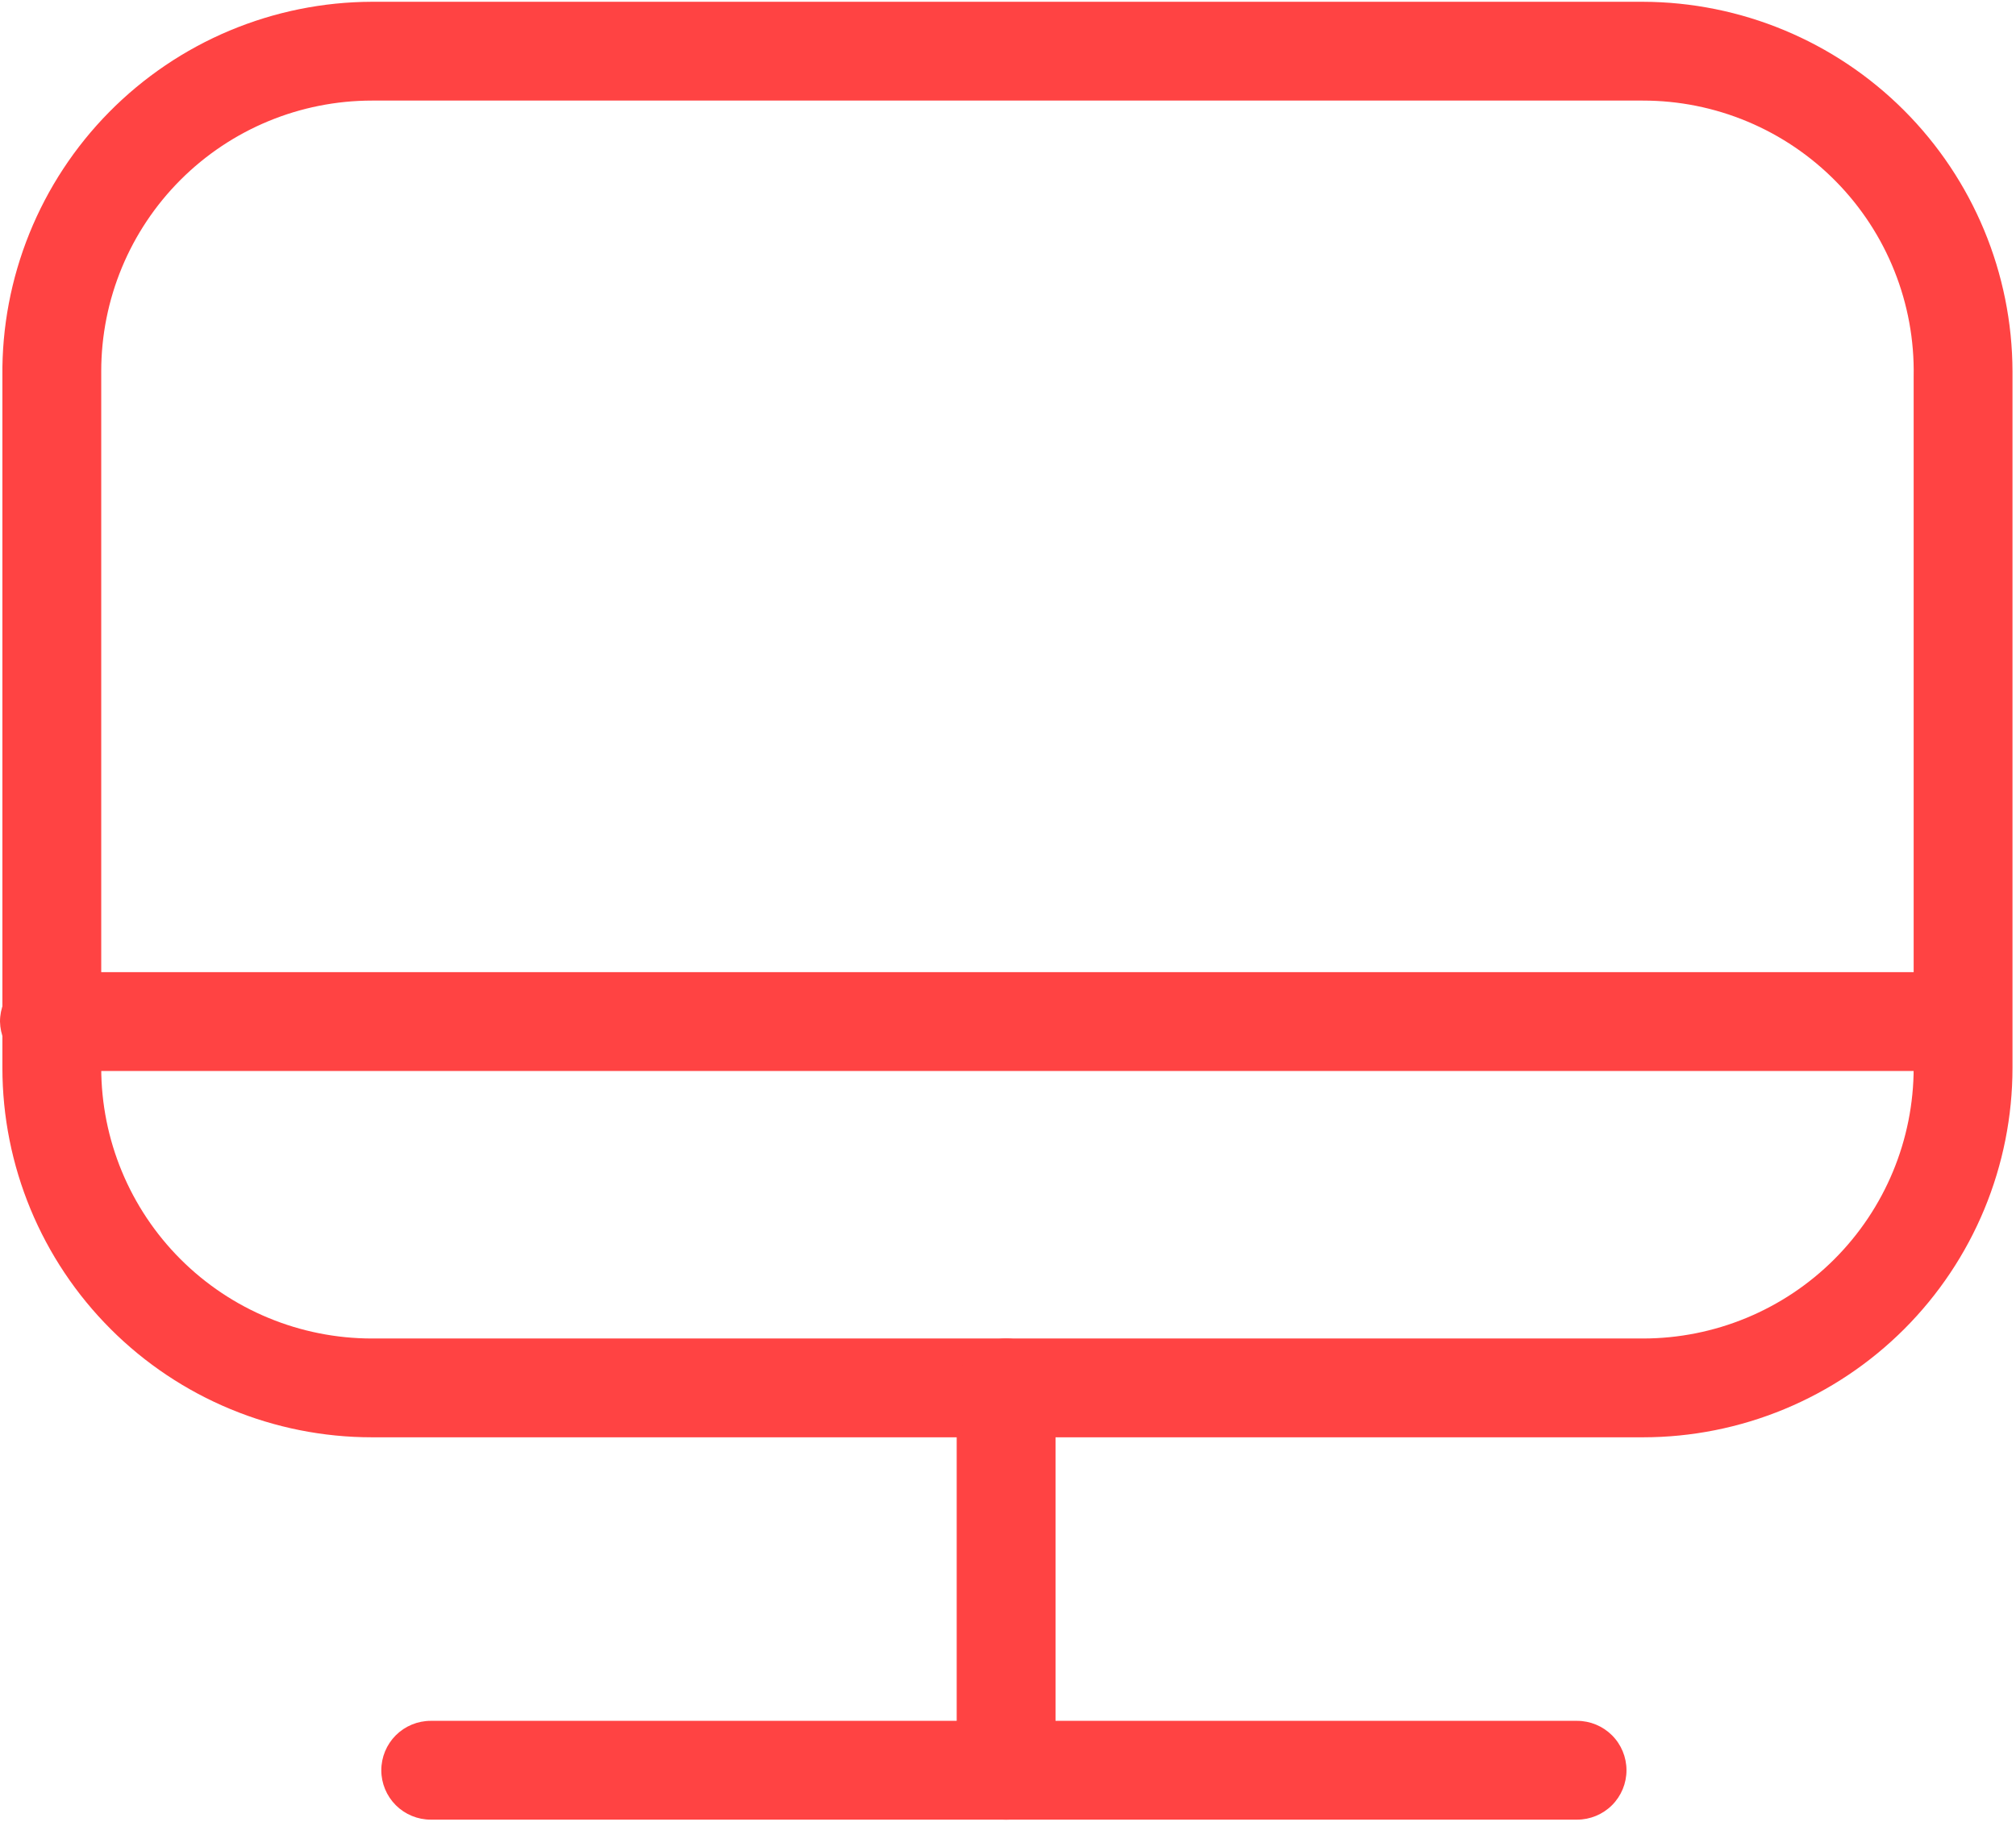 <svg width="85" height="77" viewBox="0 0 85 77" fill="none" xmlns="http://www.w3.org/2000/svg">
<path d="M69.268 60.617H15.685C11.552 60.617 7.588 58.975 4.666 56.052C1.743 53.13 0.101 49.166 0.101 45.033V15.867C0.079 13.804 0.466 11.758 1.239 9.846C2.012 7.933 3.155 6.193 4.604 4.725C6.053 3.257 7.778 2.09 9.679 1.292C11.581 0.494 13.622 0.08 15.685 0.075H69.268C73.398 0.086 77.355 1.731 80.275 4.651C83.195 7.571 84.841 11.529 84.852 15.658V45.033C84.852 47.08 84.448 49.106 83.665 50.997C82.882 52.887 81.734 54.605 80.287 56.052C78.84 57.499 77.122 58.647 75.232 59.43C73.341 60.214 71.315 60.617 69.268 60.617ZM15.685 4.242C12.657 4.242 9.753 5.444 7.612 7.585C5.471 9.727 4.268 12.63 4.268 15.658V45.033C4.268 48.061 5.471 50.965 7.612 53.106C9.753 55.247 12.657 56.45 15.685 56.45H69.268C72.296 56.45 75.2 55.247 77.341 53.106C79.482 50.965 80.685 48.061 80.685 45.033V15.867C80.713 14.35 80.438 12.843 79.876 11.434C79.315 10.024 78.478 8.741 77.415 7.659C76.353 6.577 75.085 5.717 73.686 5.13C72.287 4.543 70.785 4.241 69.268 4.242H15.685Z" fill="#FF4343"/>
<path d="M82.667 45.167H2.083C1.534 45.156 1.01 44.933 0.622 44.545C0.234 44.156 0.011 43.633 0 43.083C0 42.531 0.219 42.001 0.61 41.61C1.001 41.219 1.531 41 2.083 41H82.667C83.219 41 83.749 41.219 84.14 41.61C84.531 42.001 84.75 42.531 84.75 43.083C84.75 43.636 84.531 44.166 84.14 44.556C83.749 44.947 83.219 45.167 82.667 45.167Z" fill="#FF4343"/>
<path d="M42.421 76.742C41.868 76.742 41.338 76.522 40.947 76.131C40.557 75.741 40.337 75.211 40.337 74.658V58.533C40.337 57.981 40.557 57.451 40.947 57.06C41.338 56.669 41.868 56.45 42.421 56.45C42.973 56.45 43.503 56.669 43.894 57.06C44.285 57.451 44.504 57.981 44.504 58.533V74.658C44.504 75.211 44.285 75.741 43.894 76.131C43.503 76.522 42.973 76.742 42.421 76.742Z" fill="#FF4343"/>
<path d="M66.494 76.742H18.16C17.608 76.742 17.078 76.522 16.687 76.132C16.297 75.741 16.077 75.211 16.077 74.659C16.077 74.106 16.297 73.576 16.687 73.185C17.078 72.795 17.608 72.575 18.16 72.575H66.494C67.046 72.575 67.576 72.795 67.967 73.185C68.358 73.576 68.577 74.106 68.577 74.659C68.577 75.211 68.358 75.741 67.967 76.132C67.576 76.522 67.046 76.742 66.494 76.742Z" fill="#FF4343"/>
</svg>
